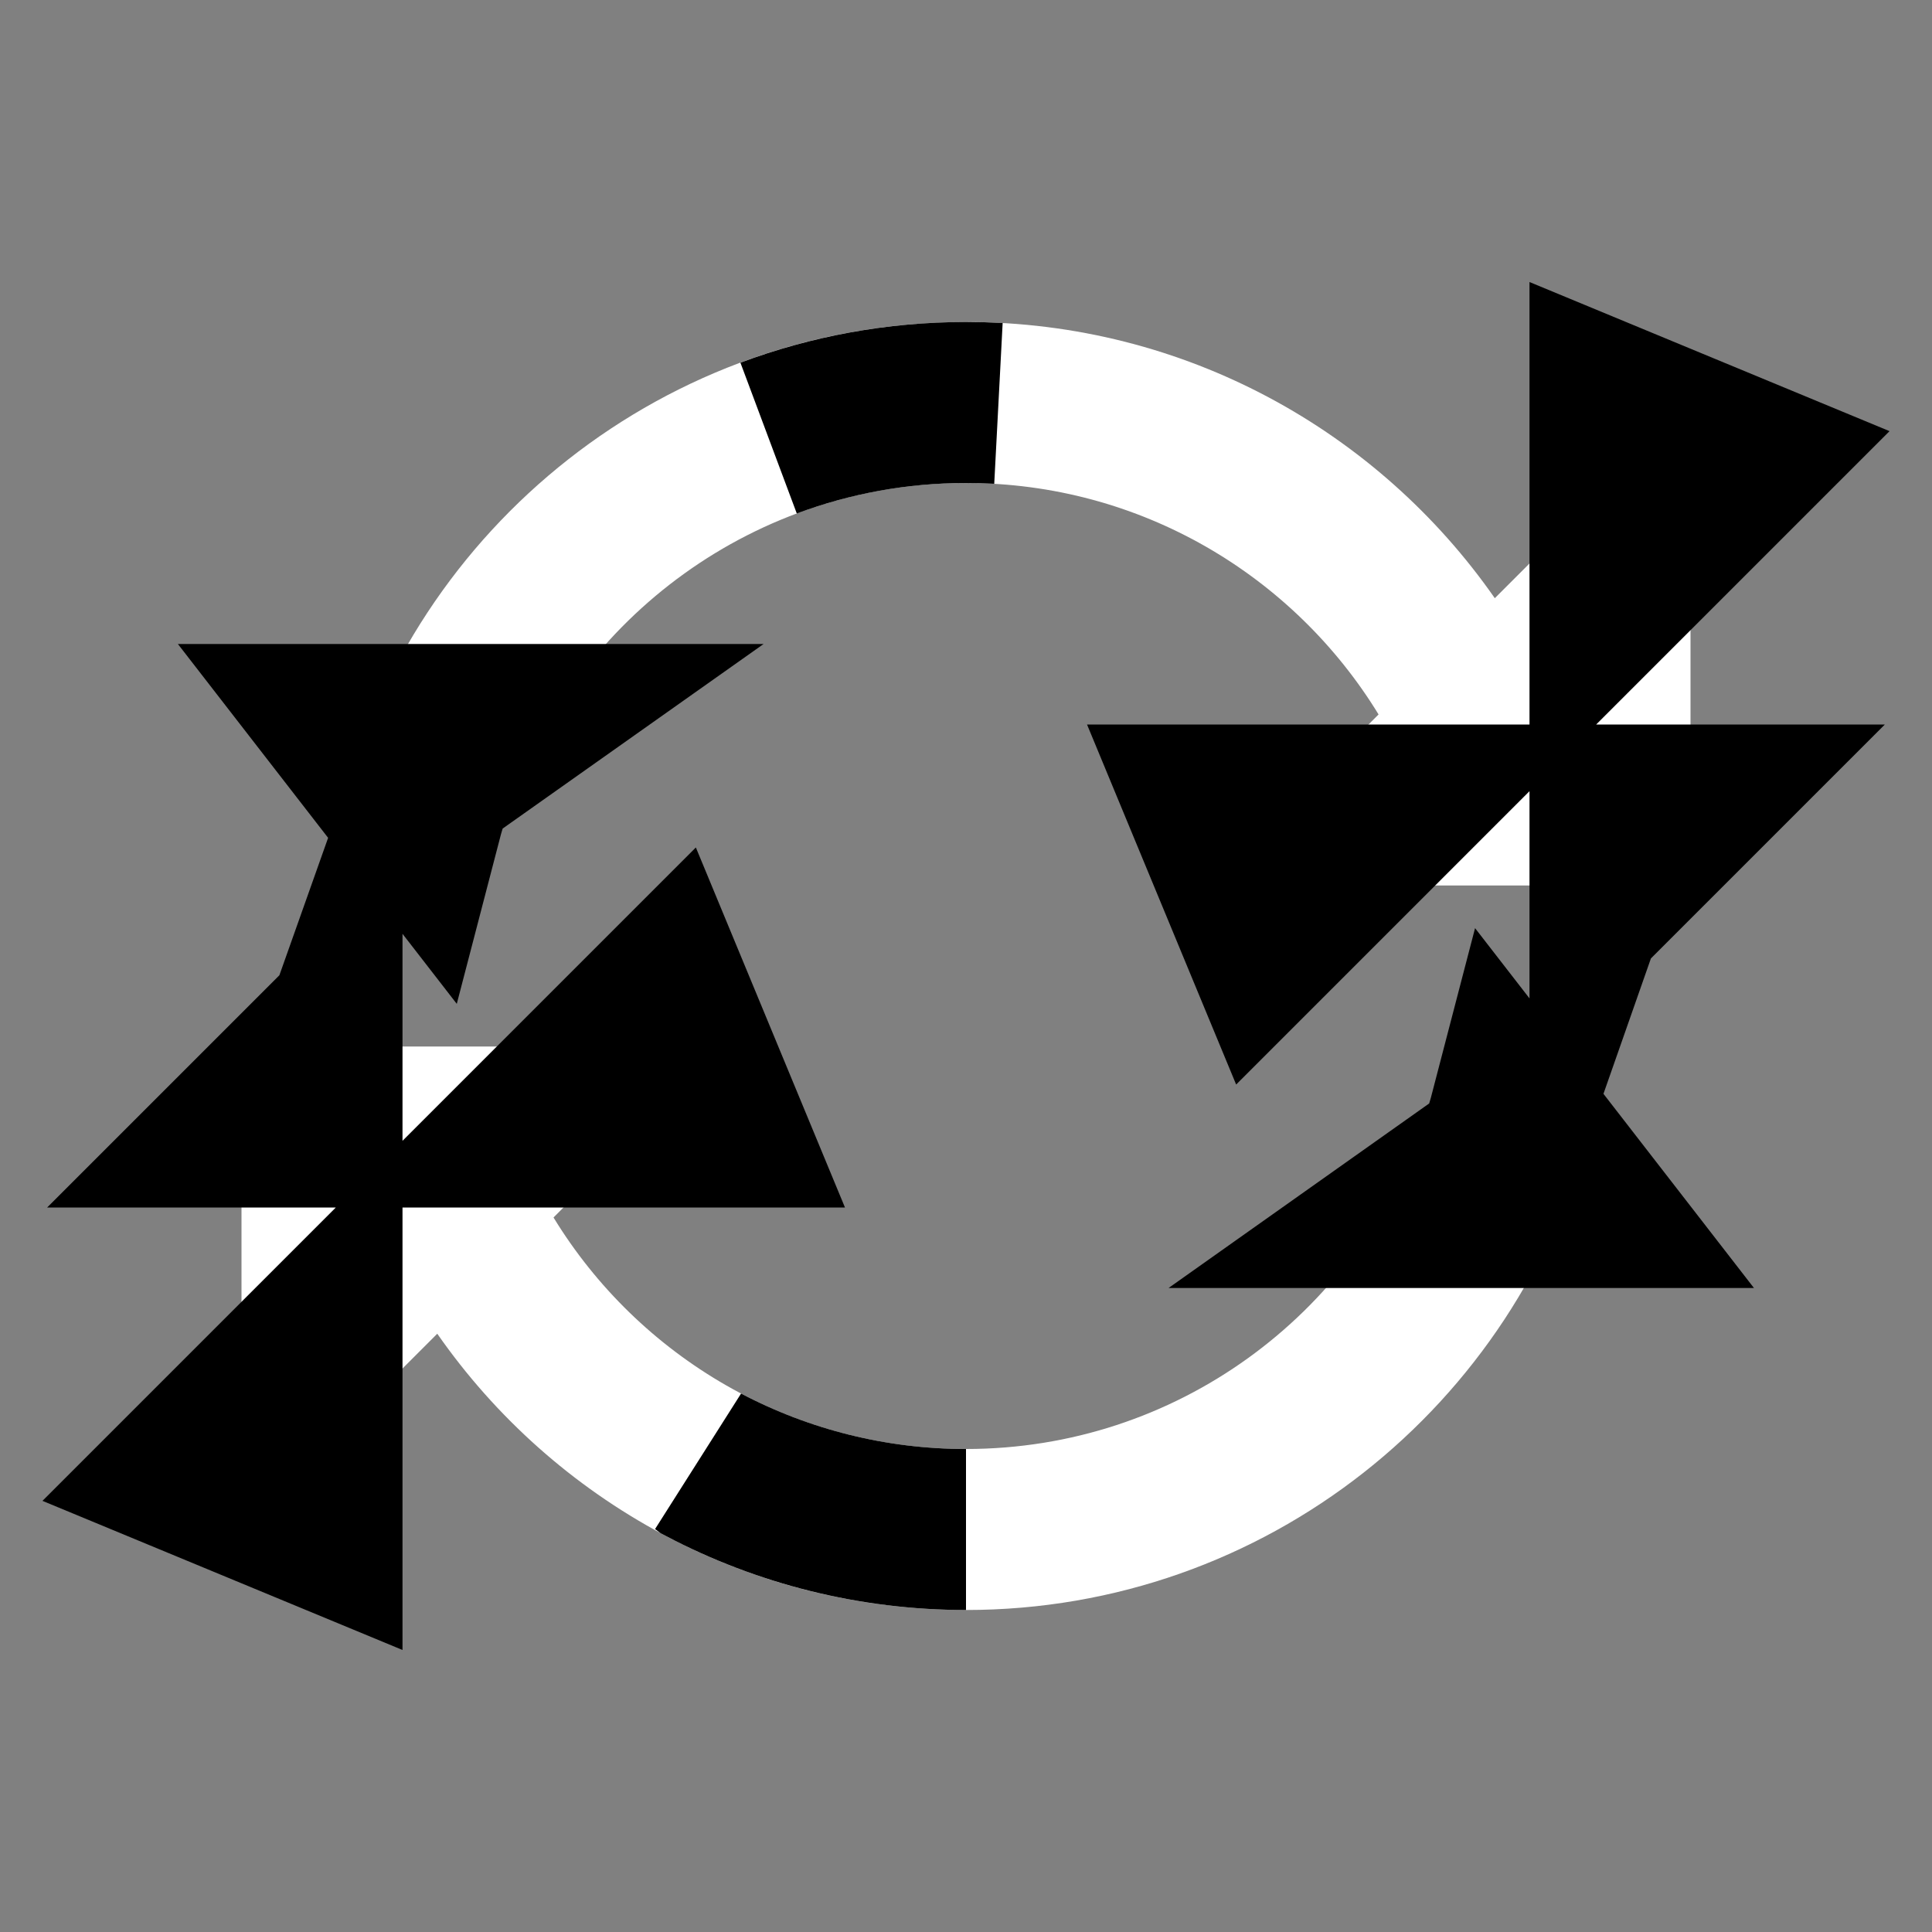 <?xml version="1.0" encoding="UTF-8"?>
<svg width="24px" height="24px" viewBox="0 0 24 24" version="1.1" xmlns="http://www.w3.org/2000/svg" xmlns:xlink="http://www.w3.org/1999/xlink">
    <rect x="0" y="0" width="24" height="24" fill="#808080" stroke="none"/>
    <!-- Generator: sketchtool 49.1 (51147) - http://www.bohemiancoding.com/sketch -->
    <title>sync</title>
    <desc>Created with sketchtool.</desc>
    <defs>
        <path d="M6.876,15.124 C7.93,16.849 9.831,18 12,18 C14.612,18 16.835,16.33 17.659,14 L19.748,14 C18.86,17.45 15.728,20 12,20 C9.28,20 6.877,18.643 5.432,16.568 L3,19 L3,13 L9,13 L6.876,15.124 Z M17.125,8.875 C16.07,7.151 14.17,6 12,6 C9.387,6 7.164,7.67 6.34,10 L4.25,10 C5.138,6.55 8.271,4 12,4 C14.72,4 17.123,5.357 18.569,7.431 L21,5 L21,11 L15,11 L17.125,8.875 Z" id="path-1"></path>
    </defs>
    <g id="web-app" stroke="none" stroke-width="1" fill="none" fill-rule="evenodd">
        <g id="sync">
            <g id="Shape">
                <use fill="#FFFFFF" fill-rule="evenodd" xlink:href="#path-1"></use>
                <path stroke="#000000" stroke-width="2" d="M8.74,18.196 C9.724,18.714 10.838,19 12,19 C10.84,19 9.729,18.716 8.744,18.199 Z M18.326,15 C18.429,14.784 18.521,14.562 18.601,14.333 L17.659,15 L18.326,15 Z M18.327,15 L19.748,15 L18.78,13.751 C18.667,14.186 18.515,14.604 18.327,15 Z M4,16.586 L2.293,18.293 L4,19 L4,16.586 Z M4,14 L4,13 L3,14 L4,14 Z M6.586,14 L9,14 L8.293,12.293 L6.586,14 Z M12.403,5.011 C12.269,5.004 12.135,5 12,5 C12.135,5 12.269,5.004 12.403,5.011 Z M12,5 C11.143,5 10.316,5.155 9.548,5.442 C10.313,5.156 11.141,5 12,5 Z M5.672,9 C5.57,9.216 5.478,9.438 5.397,9.667 L6.34,9 L5.672,9 Z M5.671,9 L4.25,9 L5.218,10.249 C5.331,9.814 5.483,9.396 5.671,9 Z M20,7.414 L21.707,5.707 L20,5 L20,7.414 Z M20,10 L20,11 L21,10 L20,10 Z M17.414,10 L15,10 L15.707,11.707 L17.414,10 Z"></path>
            </g>
        </g>
    </g>
</svg>